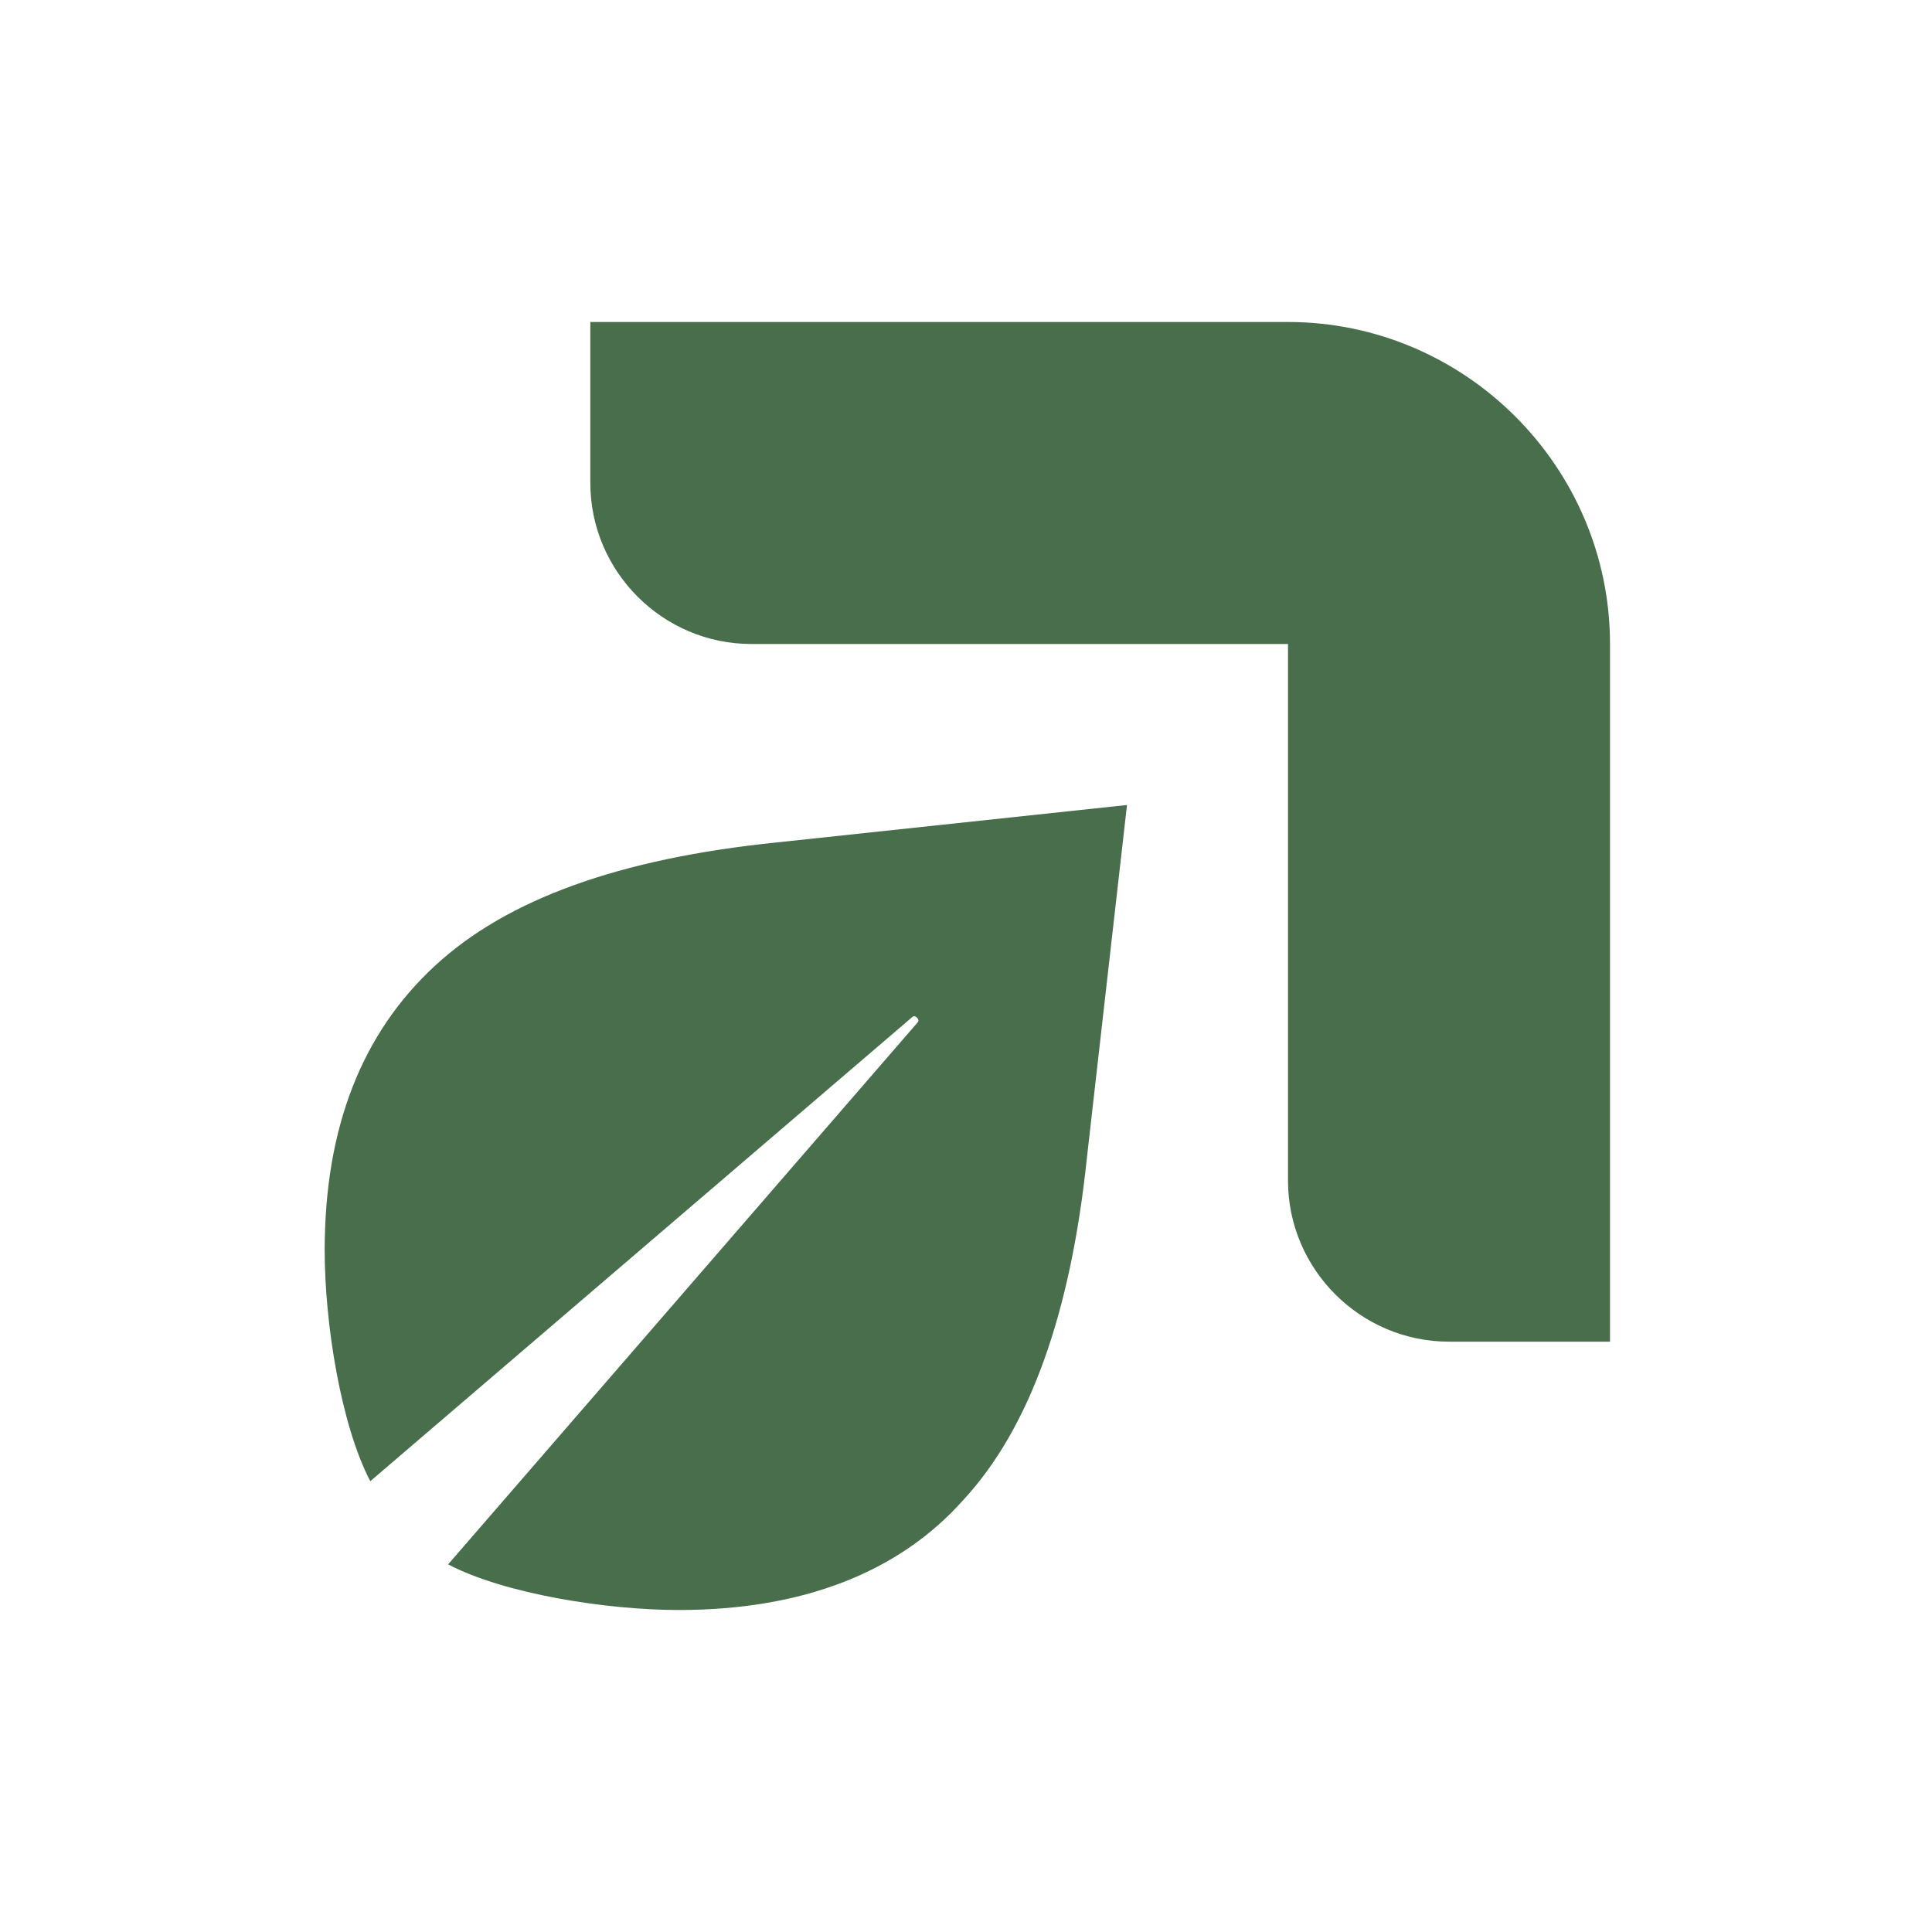 <?xml version="1.0" encoding="utf-8"?>
<!-- Generator: Adobe Illustrator 23.0.1, SVG Export Plug-In . SVG Version: 6.00 Build 0)  -->
<svg version="1.1" id="Layer_1" xmlns="http://www.w3.org/2000/svg" xmlns:xlink="http://www.w3.org/1999/xlink" x="0px" y="0px"
	 viewBox="0 0 72 72" style="enable-background:new 0 0 72 72;" xml:space="preserve">
<style type="text/css">
	.st0{fill:#486E4B;}
</style>
<g>
	<path class="st0" d="M28.9,31.4c-5.8,0.6-10,2.1-12.7,4.6c-2.7,2.5-4.1,6-4.1,10.6c0,2.7,0.6,6.5,1.7,8.6L34,37.9
		c0.1-0.1,0.3,0.1,0.2,0.2L16.7,58.3c2.1,1.1,5.9,1.7,8.6,1.7c4.6,0,8.2-1.4,10.6-4.1c2.5-2.7,4-7,4.6-12.7L42,30L28.9,31.4z"/>
	<path class="st0" d="M22,12v6c0,3.3,2.7,6,6,6h20v20c0,3.3,2.7,6,6,6h6V24c0-6.6-5.4-12-12-12H22z"/>
</g>
</svg>
